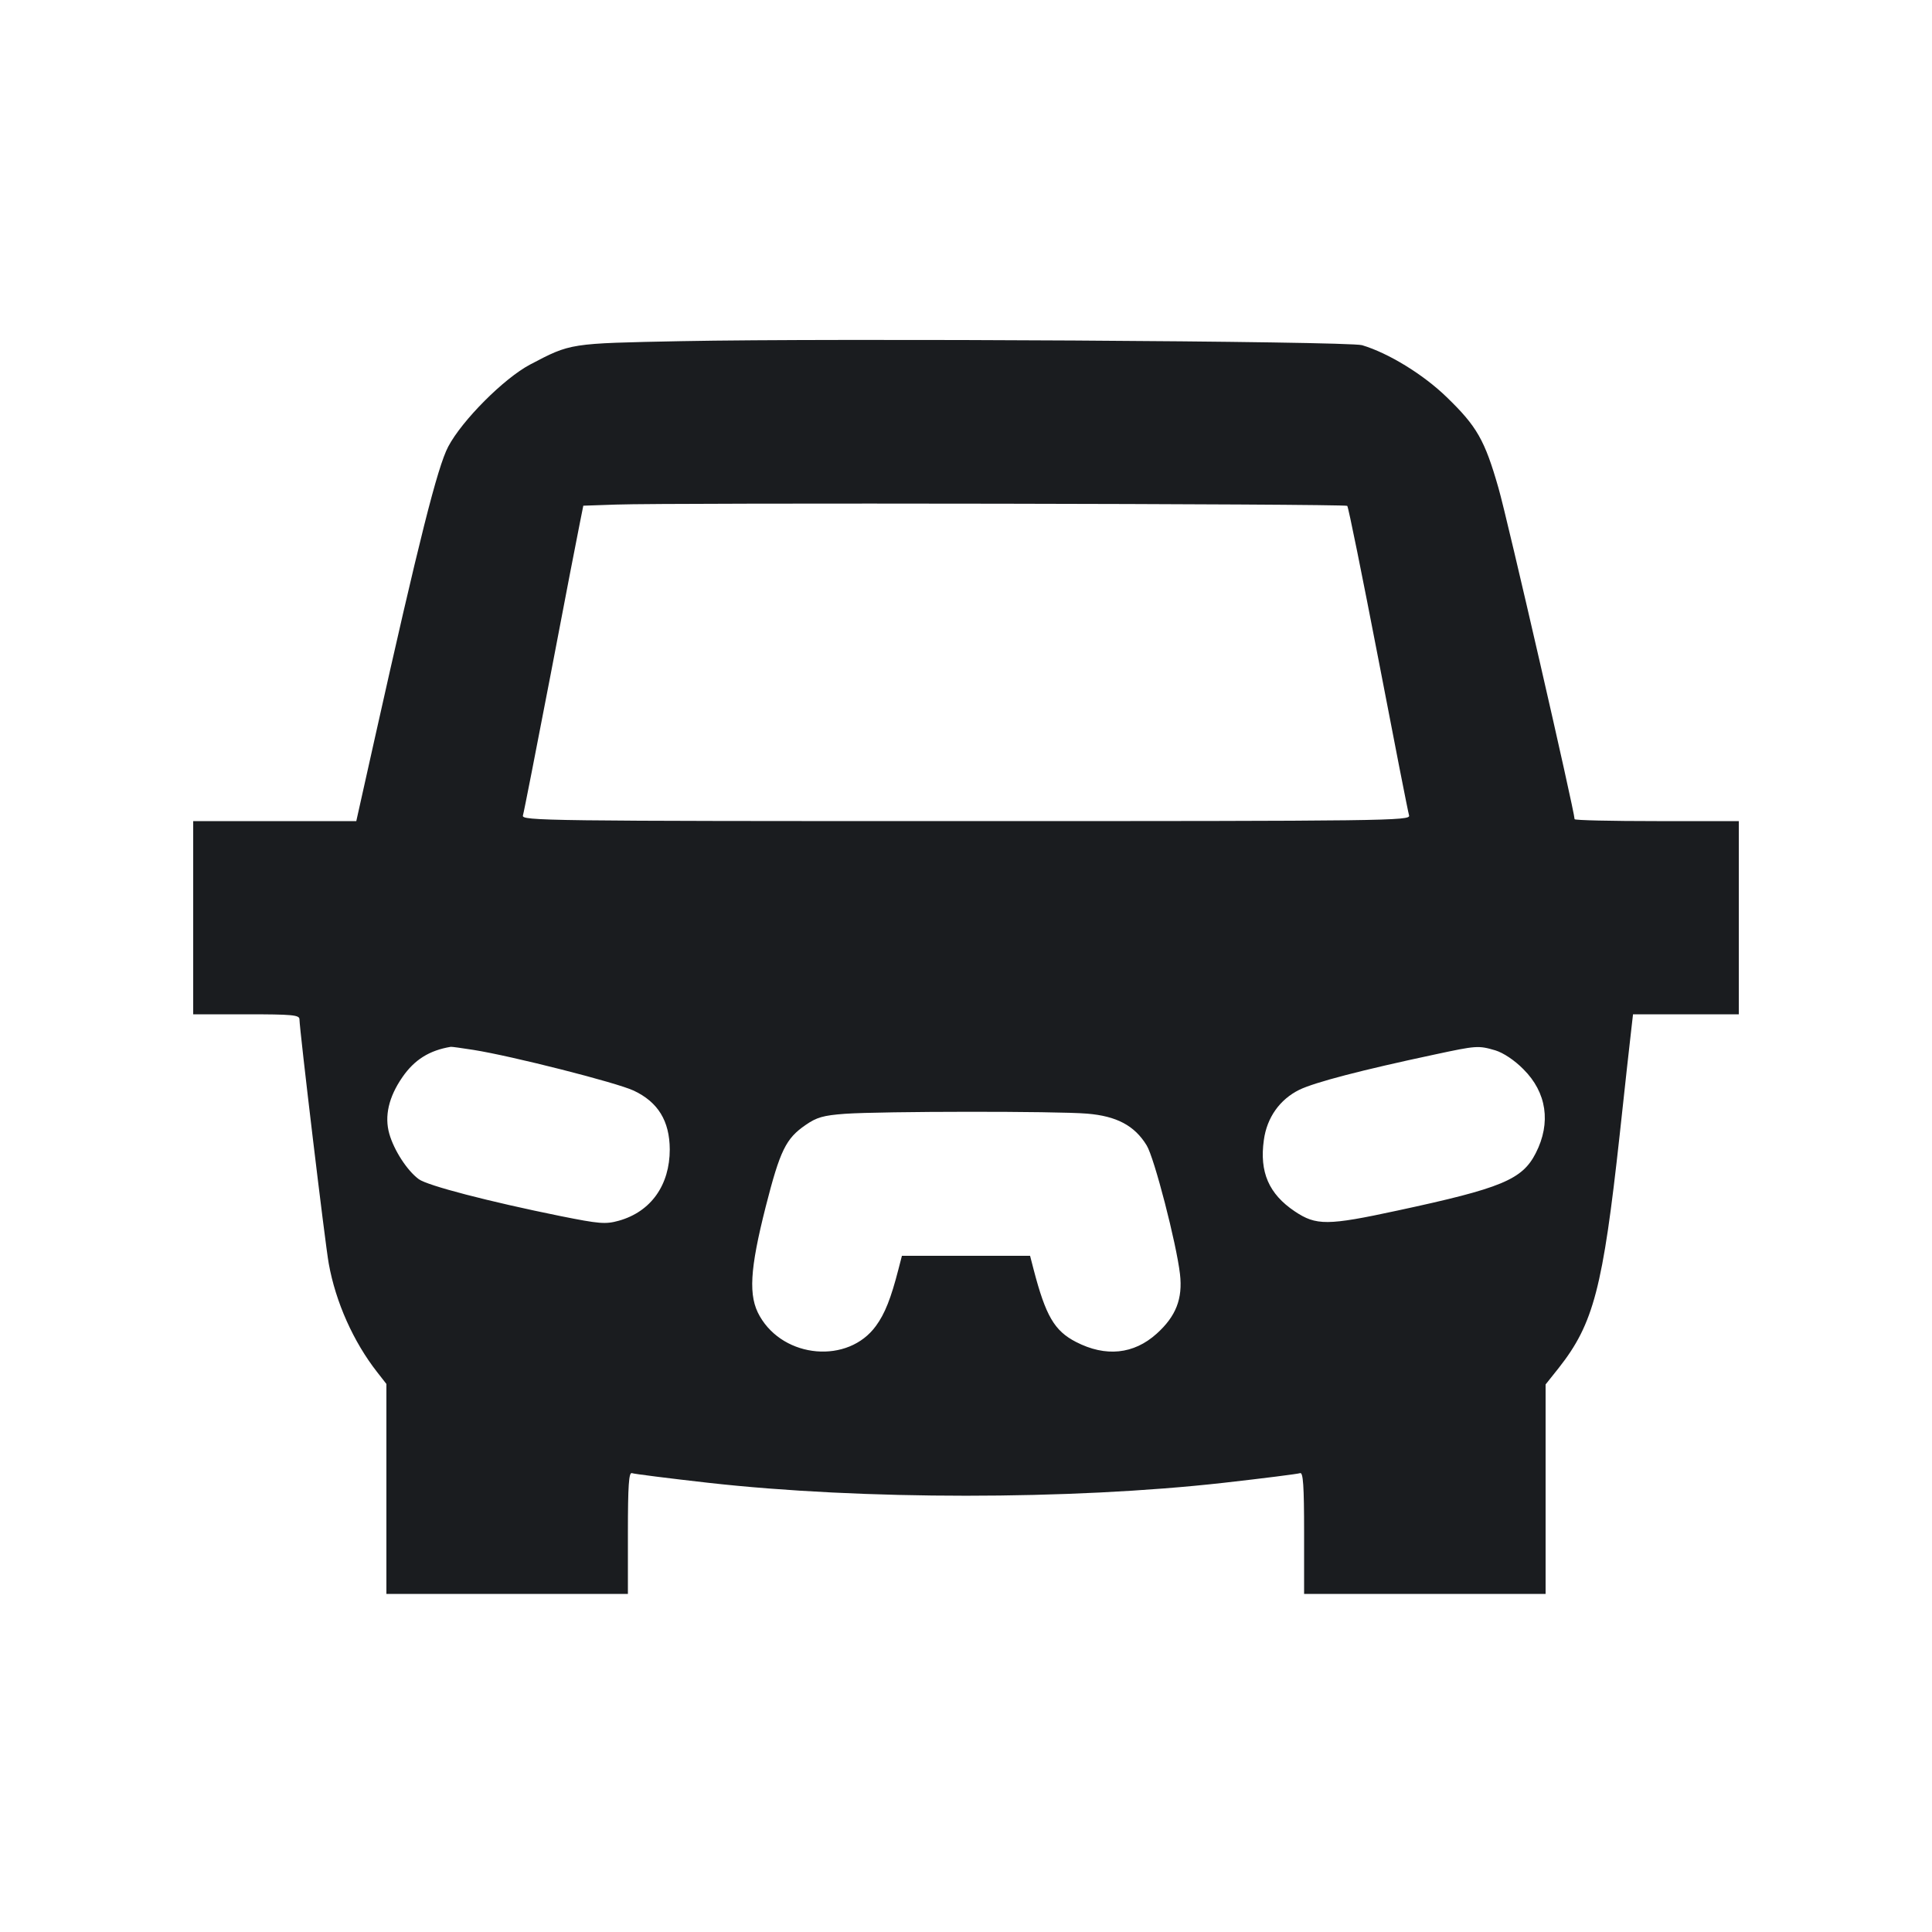 <svg width="12" height="12" viewBox="0 0 12 12" fill="none" xmlns="http://www.w3.org/2000/svg"><path d="M4.230 2.119 C 3.533 2.133,3.547 2.131,3.293 2.264 C 3.130 2.350,2.870 2.611,2.784 2.774 C 2.717 2.901,2.602 3.358,2.328 4.585 L 2.213 5.100 1.706 5.100 L 1.200 5.100 1.200 5.700 L 1.200 6.300 1.530 6.300 C 1.815 6.300,1.860 6.304,1.860 6.331 C 1.860 6.391,2.020 7.731,2.042 7.849 C 2.085 8.088,2.195 8.334,2.343 8.523 L 2.400 8.596 2.400 9.248 L 2.400 9.900 3.150 9.900 L 3.900 9.900 3.900 9.521 C 3.900 9.226,3.906 9.143,3.925 9.150 C 3.939 9.155,4.152 9.182,4.400 9.210 C 5.354 9.317,6.646 9.317,7.600 9.210 C 7.848 9.182,8.061 9.155,8.075 9.150 C 8.094 9.143,8.100 9.226,8.100 9.521 L 8.100 9.900 8.850 9.900 L 9.600 9.900 9.600 9.249 L 9.600 8.599 9.682 8.496 C 9.898 8.222,9.956 7.999,10.060 7.050 C 10.092 6.753,10.124 6.463,10.131 6.405 L 10.143 6.300 10.471 6.300 L 10.800 6.300 10.800 5.700 L 10.800 5.100 10.290 5.100 C 10.010 5.100,9.780 5.095,9.780 5.088 C 9.780 5.041,9.362 3.219,9.307 3.030 C 9.222 2.733,9.173 2.648,8.986 2.467 C 8.841 2.326,8.624 2.193,8.460 2.144 C 8.376 2.119,5.187 2.100,4.230 2.119 M8.368 3.142 C 8.375 3.148,8.461 3.575,8.561 4.092 C 8.660 4.608,8.746 5.046,8.752 5.065 C 8.762 5.098,8.622 5.100,6.000 5.100 C 3.378 5.100,3.238 5.098,3.248 5.065 C 3.254 5.046,3.331 4.652,3.420 4.190 C 3.508 3.728,3.590 3.303,3.602 3.246 L 3.623 3.141 3.826 3.134 C 4.162 3.122,8.356 3.129,8.368 3.142 M2.940 6.521 C 3.180 6.559,3.829 6.724,3.936 6.774 C 4.087 6.845,4.159 6.962,4.160 7.139 C 4.160 7.361,4.043 7.526,3.844 7.582 C 3.761 7.605,3.724 7.602,3.480 7.553 C 3.036 7.463,2.655 7.364,2.601 7.324 C 2.528 7.270,2.447 7.144,2.418 7.042 C 2.387 6.933,2.414 6.814,2.499 6.691 C 2.574 6.582,2.667 6.524,2.800 6.502 C 2.806 6.501,2.869 6.510,2.940 6.521 M9.288 6.524 C 9.337 6.539,9.407 6.585,9.462 6.641 C 9.607 6.785,9.635 6.974,9.539 7.162 C 9.455 7.327,9.327 7.380,8.680 7.519 C 8.245 7.613,8.175 7.613,8.042 7.524 C 7.881 7.416,7.822 7.280,7.850 7.081 C 7.869 6.941,7.949 6.829,8.070 6.769 C 8.167 6.722,8.459 6.646,8.910 6.550 C 9.171 6.494,9.182 6.493,9.288 6.524 M6.752 6.917 C 6.935 6.932,7.047 6.991,7.122 7.114 C 7.169 7.189,7.307 7.723,7.329 7.913 C 7.347 8.067,7.304 8.176,7.184 8.284 C 7.042 8.412,6.867 8.430,6.683 8.335 C 6.549 8.266,6.495 8.173,6.420 7.885 L 6.398 7.800 6.000 7.800 L 5.602 7.800 5.580 7.885 C 5.534 8.064,5.496 8.160,5.441 8.235 C 5.269 8.473,4.870 8.439,4.719 8.175 C 4.647 8.051,4.657 7.886,4.756 7.495 C 4.845 7.146,4.881 7.072,5.003 6.988 C 5.072 6.940,5.113 6.928,5.248 6.918 C 5.479 6.902,6.559 6.901,6.752 6.917 " fill="#1A1C1F" stroke="none" fill-rule="evenodd"></path></svg>